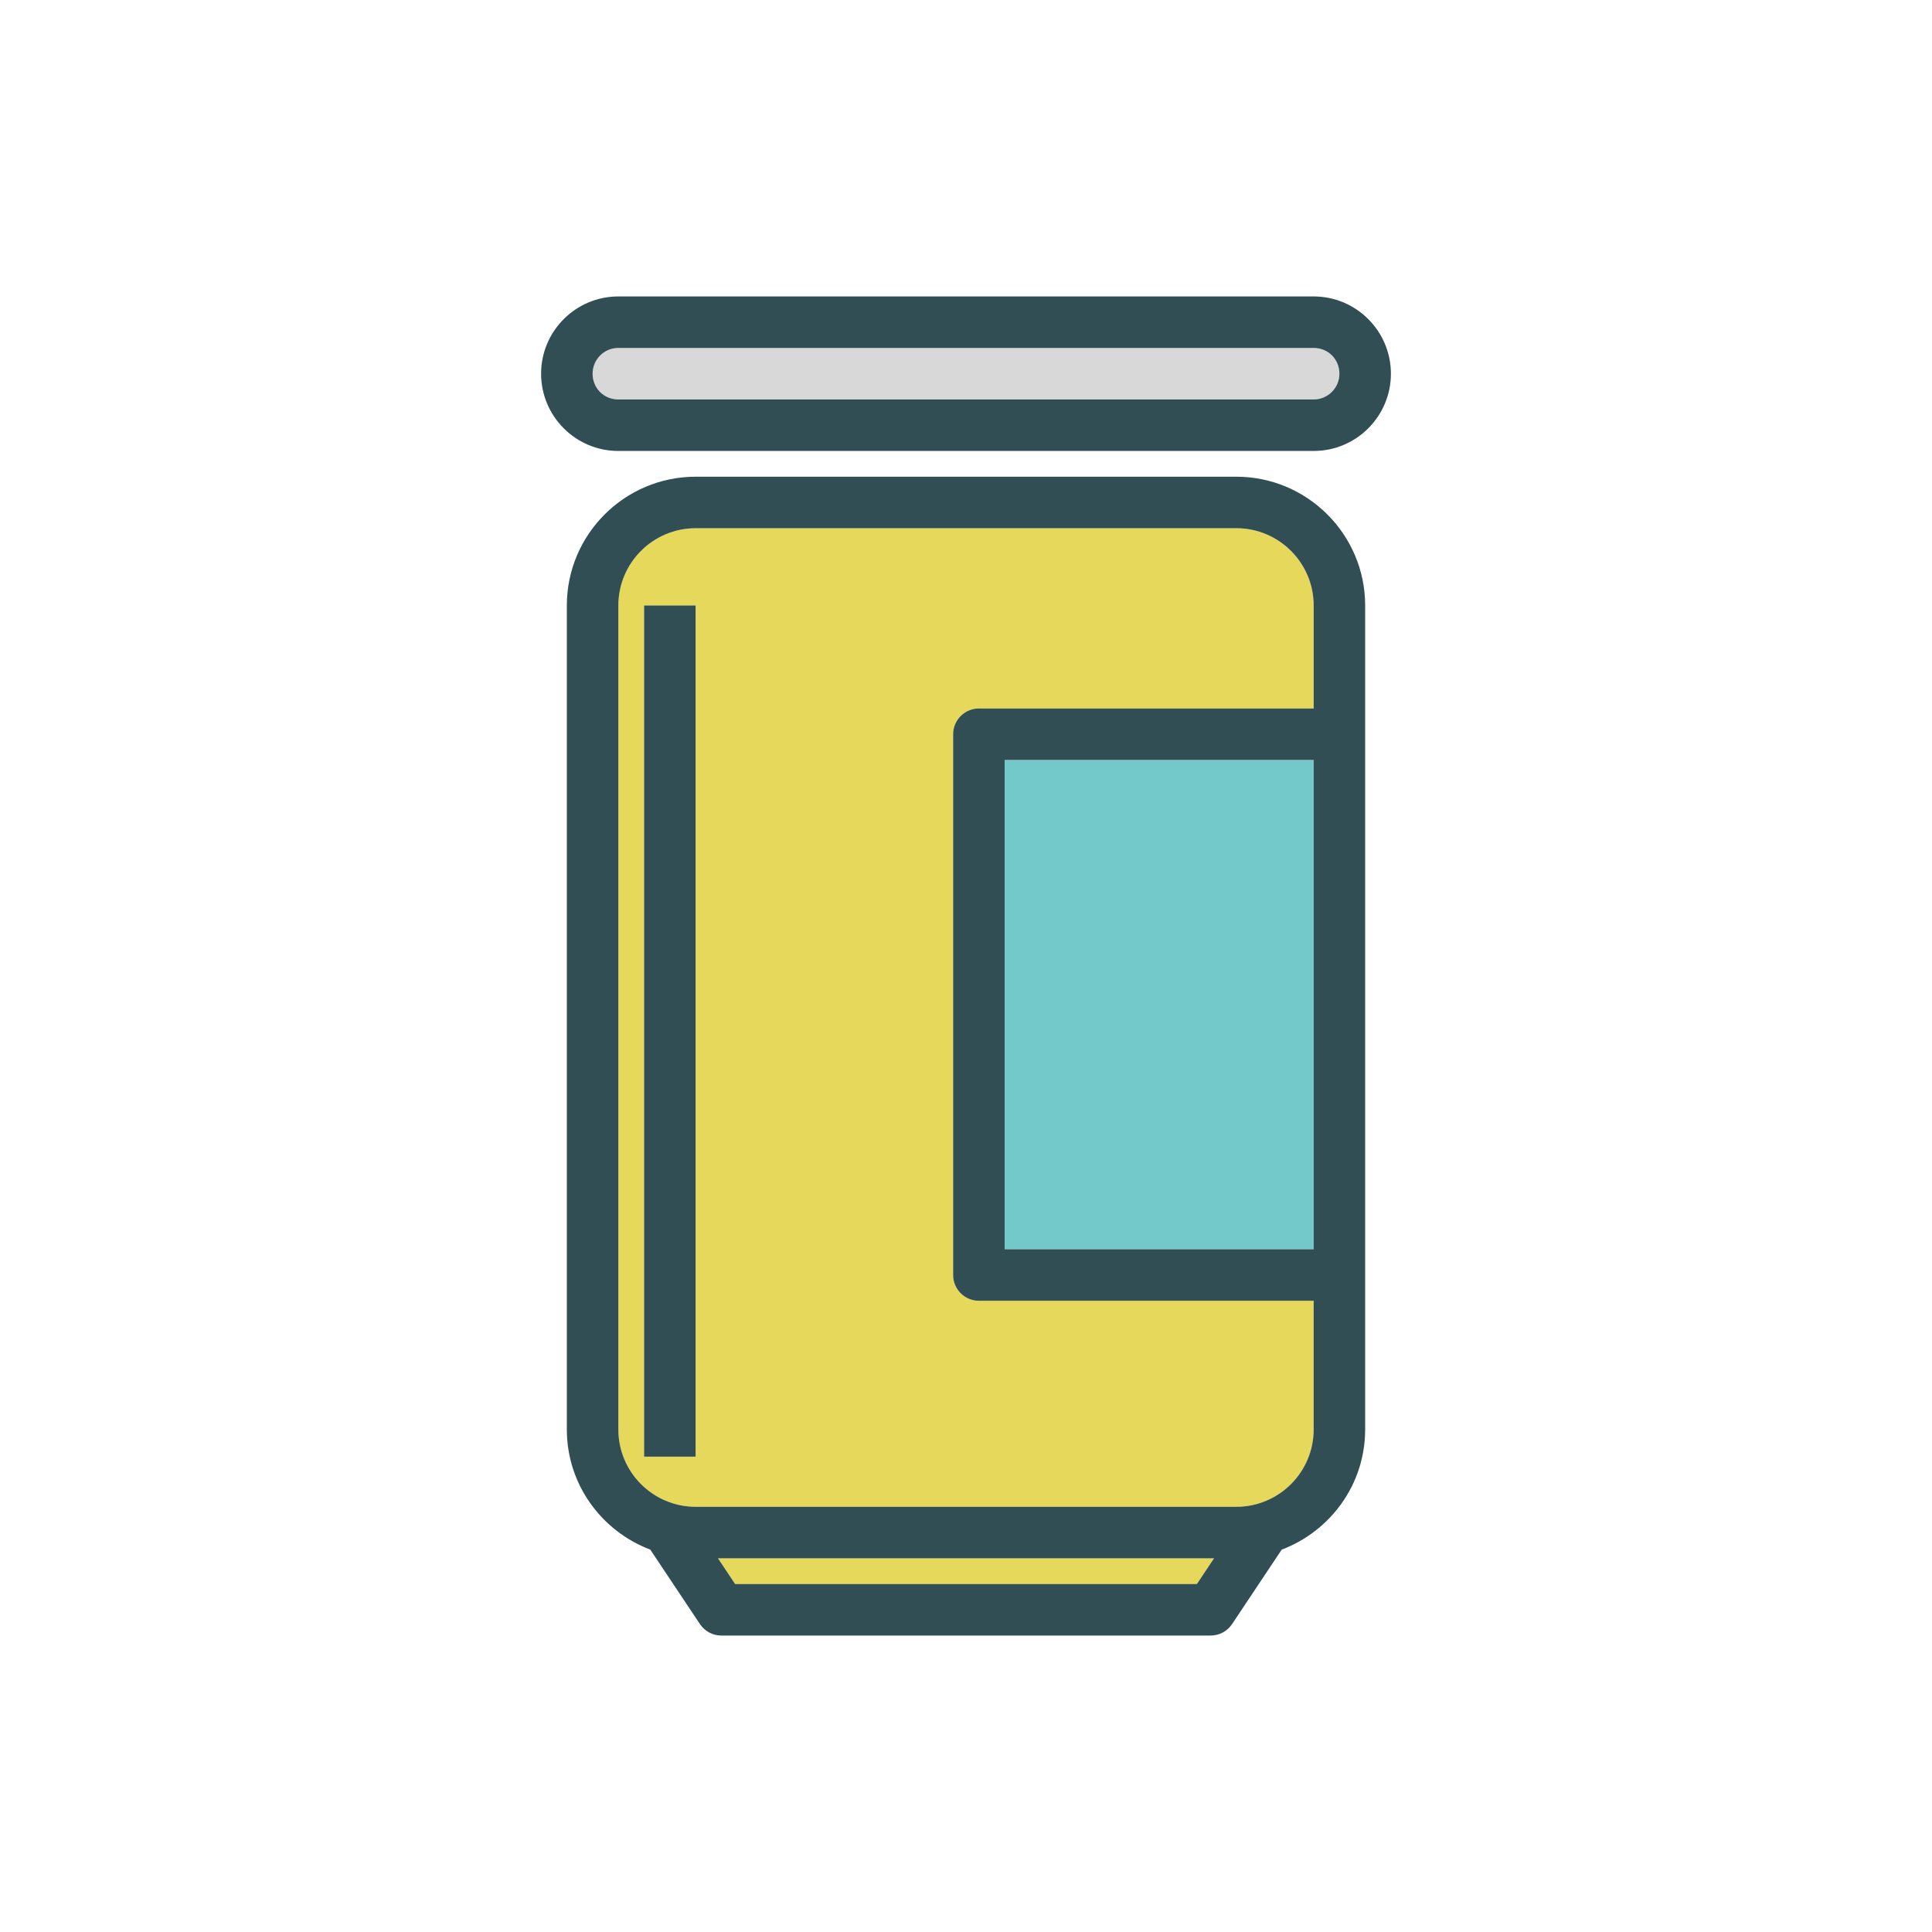 <?xml version="1.0" encoding="utf-8"?>
<!-- Generator: Adobe Illustrator 16.0.0, SVG Export Plug-In . SVG Version: 6.00 Build 0)  -->
<!DOCTYPE svg PUBLIC "-//W3C//DTD SVG 1.1//EN" "http://www.w3.org/Graphics/SVG/1.1/DTD/svg11.dtd">
<svg version="1.1" id="Layer_1" xmlns="http://www.w3.org/2000/svg" xmlns:xlink="http://www.w3.org/1999/xlink" x="0px" y="0px"
	 width="350px" height="350px" viewBox="0 0 350 350" enable-background="new 0 0 350 350" xml:space="preserve">
<g>
	<polygon fill="#E5D85A" points="133.177,286.966 216.823,286.966 219.933,282.301 130.067,282.301 	"/>
	<path fill="#E5D85A" d="M177.333,235.647c-2.577,0-4.665-2.089-4.665-4.665v-97.969c0-2.577,2.088-4.665,4.665-4.665h60.647
		v-18.661c0-7.718-6.282-13.996-14.004-13.996h-97.952c-7.722,0-14.004,6.278-14.004,13.996v149.288
		c0,7.718,6.283,13.995,14.004,13.995h97.952c7.722,0,14.005-6.277,14.005-13.995v-23.327H177.333z M126.015,263.885h-9.331V109.687
		h9.331V263.885z"/>
</g>
<rect x="181.998" y="137.678" fill="#73C9C9" width="55.982" height="88.64"/>
<path fill="#D8D8D8" d="M237.99,63.035H112.011c-2.567,0-4.656,2.093-4.656,4.665c0,2.615,2.045,4.665,4.656,4.665H237.99
	c2.566,0,4.656-2.093,4.656-4.665C242.646,65.085,240.601,63.035,237.99,63.035z"/>
<g>
	<path fill="#314E55" d="M223.977,86.361h-97.952c-12.868,0-23.335,10.465-23.335,23.326v149.288
		c0,9.961,6.309,18.419,15.118,21.756l8.991,13.487c0.866,1.298,2.321,2.078,3.881,2.078h88.639c1.561,0,3.016-0.78,3.882-2.078
		l8.991-13.487c8.81-3.337,15.118-11.796,15.118-21.756v-27.992v-97.969v-23.326C247.311,96.826,236.844,86.361,223.977,86.361z
		 M216.823,286.966h-83.646l-3.109-4.665h89.864L216.823,286.966z M223.977,272.97h-97.952c-7.722,0-14.004-6.277-14.004-13.995
		V109.687c0-7.718,6.283-13.996,14.004-13.996h97.952c7.722,0,14.005,6.278,14.005,13.996v18.661h-60.648
		c-2.577,0-4.665,2.089-4.665,4.665v97.969c0,2.576,2.089,4.665,4.665,4.665h60.648v23.327
		C237.98,266.692,231.698,272.97,223.977,272.97z M237.98,226.318h-55.982v-88.64h55.982V226.318z"/>
	<path fill="#314E55" d="M237.99,53.704H112.011c-7.713,0-13.986,6.278-13.986,13.996s6.273,13.995,13.986,13.995H237.99
		c7.714,0,13.986-6.278,13.986-13.995S245.702,53.704,237.99,53.704z M237.99,72.365H112.011c-2.611,0-4.656-2.05-4.656-4.665
		c0-2.572,2.089-4.666,4.656-4.666H237.99c2.61,0,4.656,2.05,4.656,4.666C242.646,70.271,240.557,72.365,237.99,72.365z"/>
	<rect x="116.685" y="109.687" fill="#314E55" width="9.331" height="154.198"/>
</g>
</svg>
